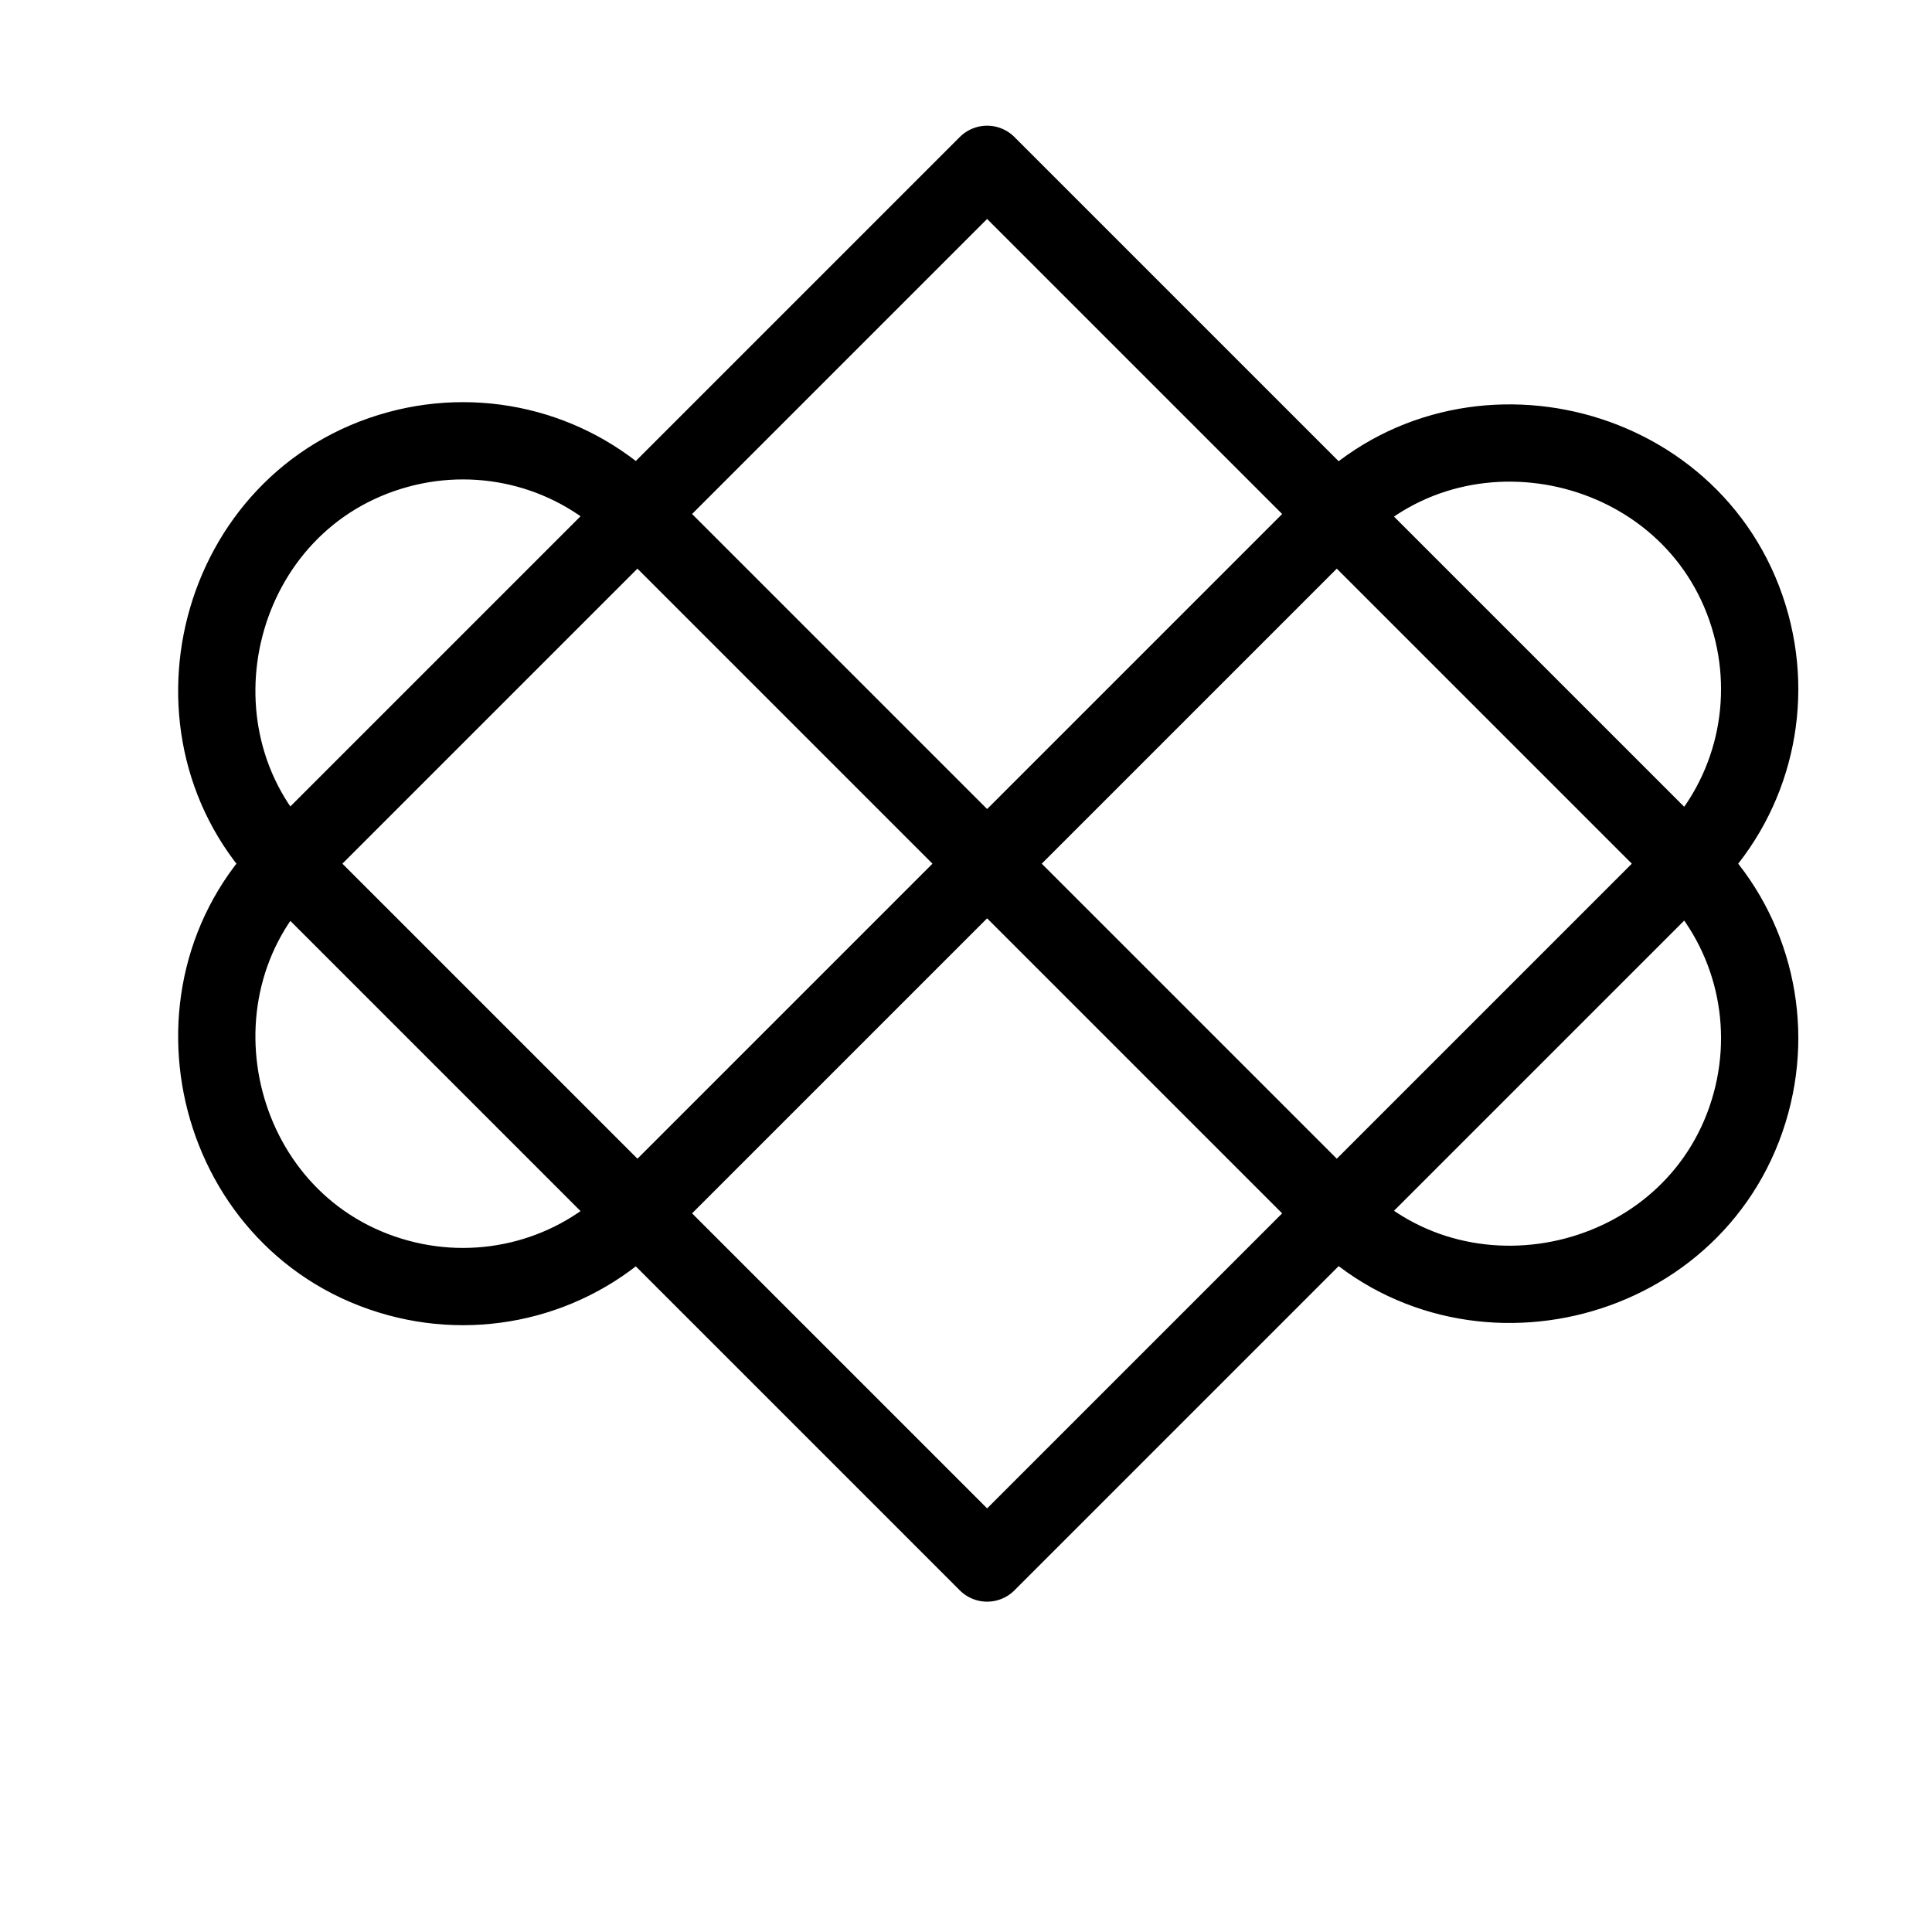 <?xml version="1.0" encoding="utf-8"?>
<svg viewBox="0 0 500 500" width="500" height="500" xmlns="http://www.w3.org/2000/svg">
  <path style="stroke: rgb(0, 0, 0); fill: none; stroke-width: 20px; stroke-linecap: round;" d="M 127.515 95.516 C 127.515 47.516 180.926 15.482 223.569 39.929 C 243.561 51.389 255.768 72.633 255.511 95.516 M 255.515 95.516 L 255.515 351.516 M 255.515 351.516 C 255.515 399.516 308.926 431.55 351.569 407.103 C 371.561 395.643 383.768 374.399 383.511 351.516 M 383.515 351.516 L 383.515 95.516 M 383.515 95.516 L 127.515 95.516 M 127.516 95.516 C 79.516 95.516 47.482 148.927 71.929 191.57 C 83.389 211.562 104.633 223.769 127.516 223.512 M 127.515 223.516 L 383.515 223.516 M 383.515 223.516 C 431.515 223.516 463.549 276.927 439.102 319.57 C 427.642 339.562 406.398 351.769 383.515 351.512 M 383.515 351.516 L 127.515 351.516 M 127.516 351.516 L 127.516 95.516" transform="matrix(0.707, -0.707, 0.707, 0.707, -83.211, 246.143)"/>
</svg>
